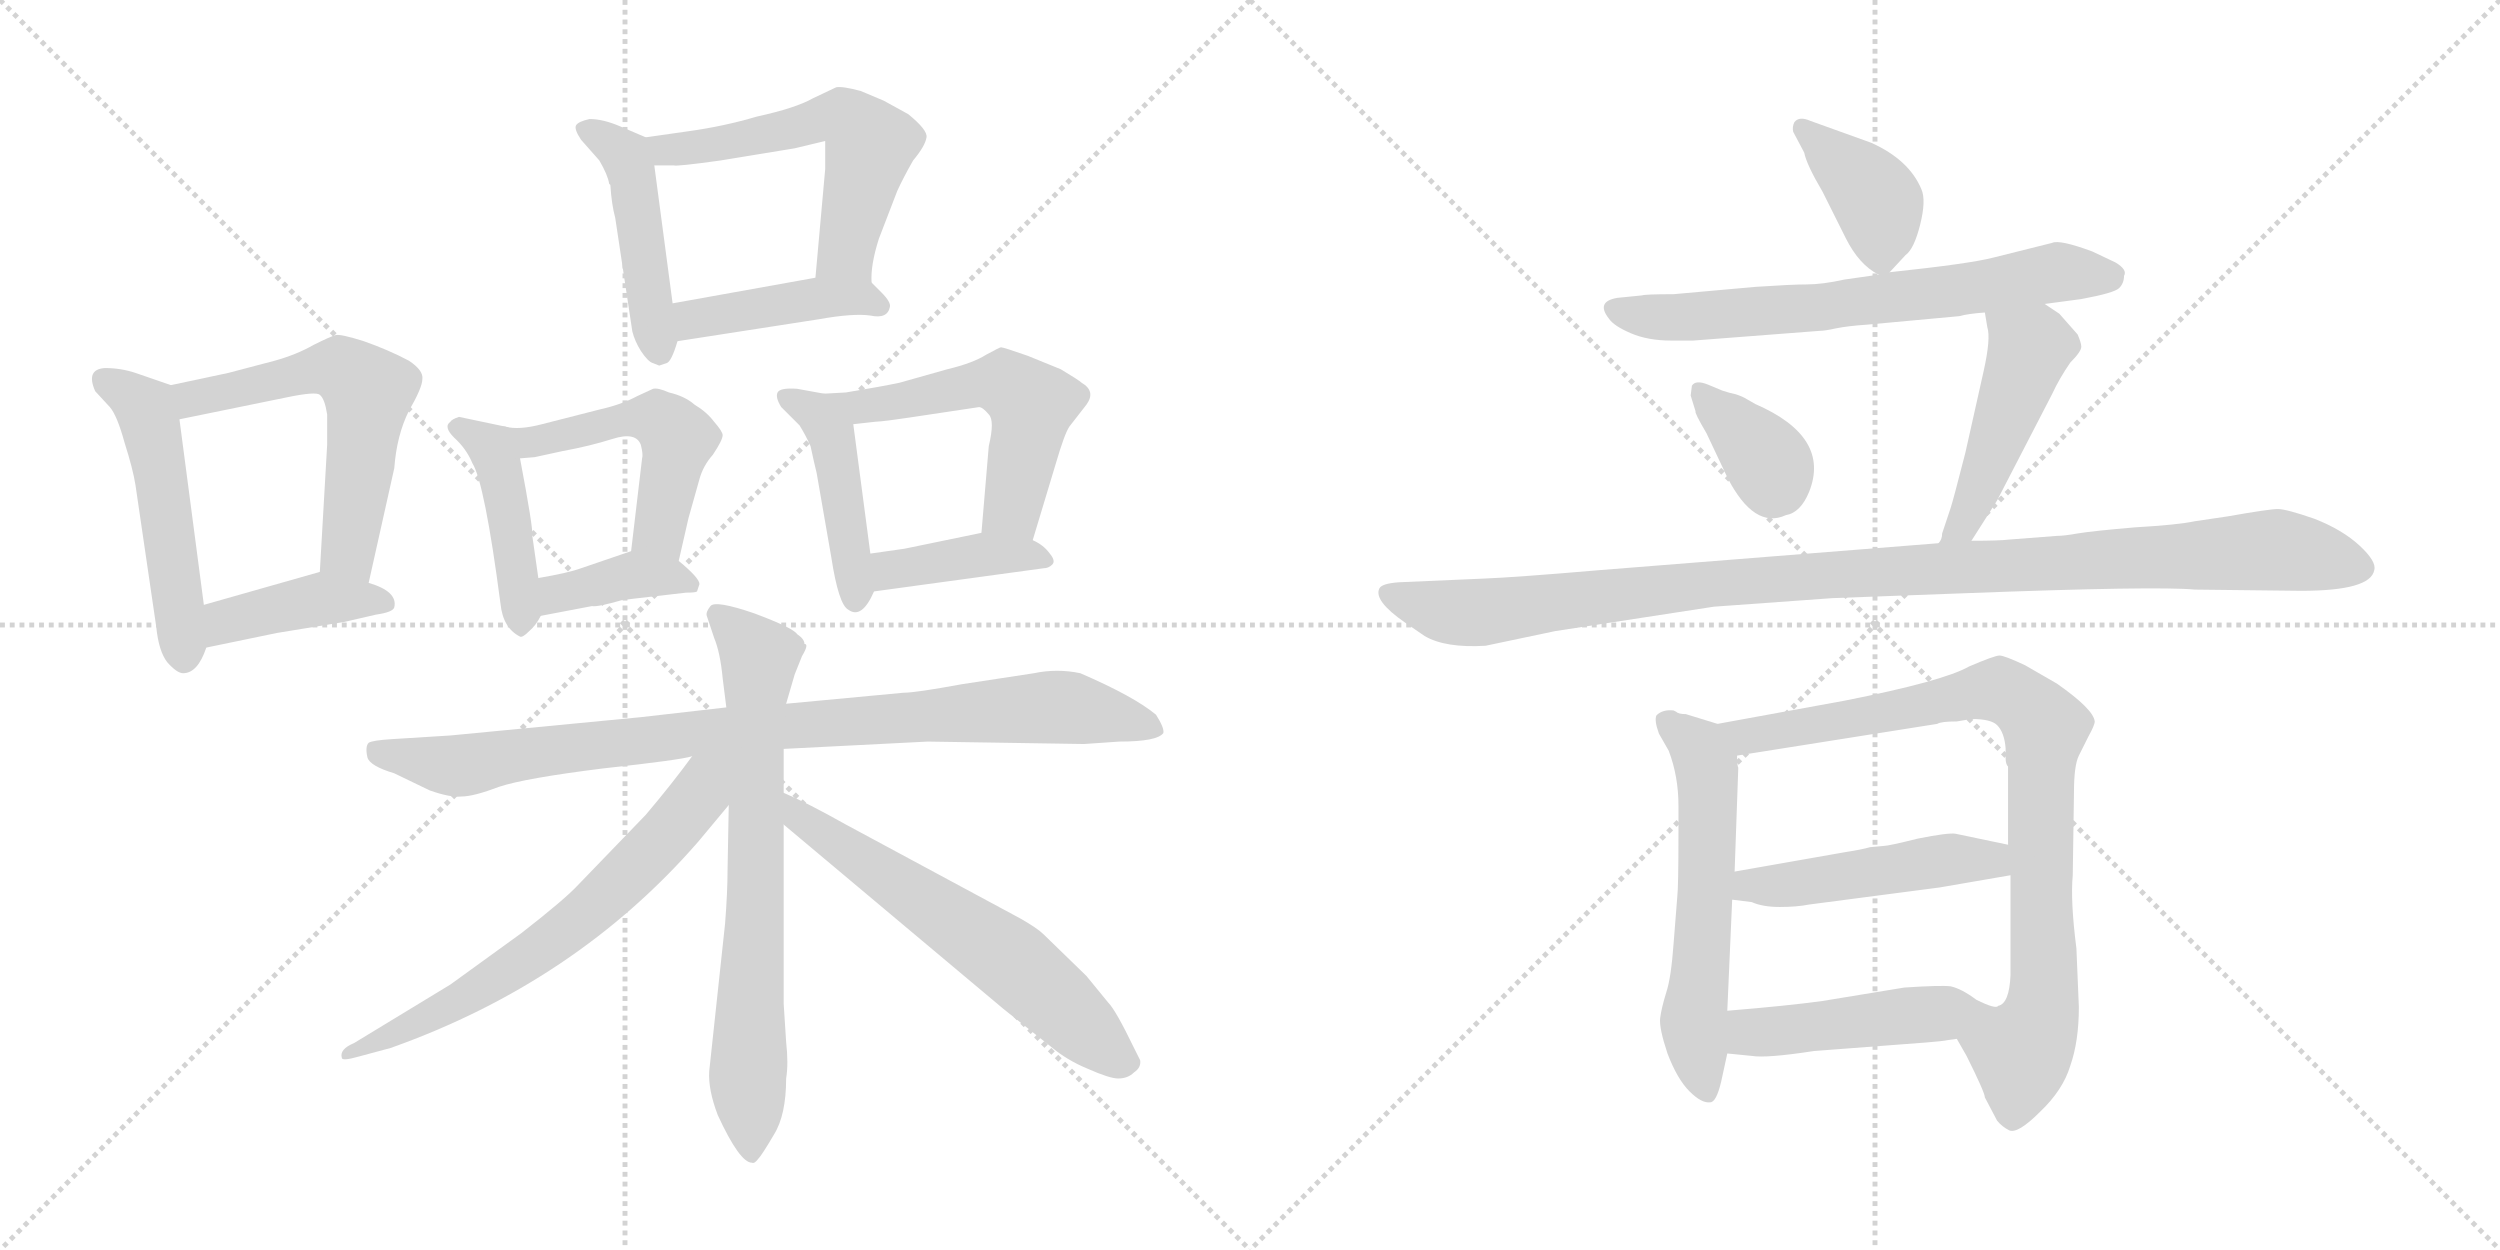 <svg version="1.1" viewBox="0 0 2048 1024" xmlns="http://www.w3.org/2000/svg">
  <g stroke="lightgray" stroke-dasharray="1,1" stroke-width="1" transform="scale(4, 4)">
    <line x1="0" y1="0" x2="256" y2="256"></line>
    <line x1="256" y1="0" x2="0" y2="256"></line>
    <line x1="128" y1="0" x2="128" y2="256"></line>
    <line x1="0" y1="128" x2="256" y2="128"></line>
    <line x1="256" y1="0" x2="512" y2="256"></line>
    <line x1="512" y1="0" x2="256" y2="256"></line>
    <line x1="384" y1="0" x2="384" y2="256"></line>
    <line x1="256" y1="128" x2="512" y2="128"></line>
  </g>
<g transform="scale(1, -1) translate(0, -850)">
   <style type="text/css">
    @keyframes keyframes0 {
      from {
       stroke: black;
       stroke-dashoffset: 502;
       stroke-width: 128;
       }
       62% {
       animation-timing-function: step-end;
       stroke: black;
       stroke-dashoffset: 0;
       stroke-width: 128;
       }
       to {
       stroke: black;
       stroke-width: 1024;
       }
       }
       #make-me-a-hanzi-animation-0 {
         animation: keyframes0 0.659s both;
         animation-delay: 0s;
         animation-timing-function: linear;
       }
    @keyframes keyframes1 {
      from {
       stroke: black;
       stroke-dashoffset: 573;
       stroke-width: 128;
       }
       65% {
       animation-timing-function: step-end;
       stroke: black;
       stroke-dashoffset: 0;
       stroke-width: 128;
       }
       to {
       stroke: black;
       stroke-width: 1024;
       }
       }
       #make-me-a-hanzi-animation-1 {
         animation: keyframes1 0.716s both;
         animation-delay: 0.659s;
         animation-timing-function: linear;
       }
    @keyframes keyframes2 {
      from {
       stroke: black;
       stroke-dashoffset: 407;
       stroke-width: 128;
       }
       57% {
       animation-timing-function: step-end;
       stroke: black;
       stroke-dashoffset: 0;
       stroke-width: 128;
       }
       to {
       stroke: black;
       stroke-width: 1024;
       }
       }
       #make-me-a-hanzi-animation-2 {
         animation: keyframes2 0.581s both;
         animation-delay: 1.375s;
         animation-timing-function: linear;
       }
    @keyframes keyframes3 {
      from {
       stroke: black;
       stroke-dashoffset: 460;
       stroke-width: 128;
       }
       60% {
       animation-timing-function: step-end;
       stroke: black;
       stroke-dashoffset: 0;
       stroke-width: 128;
       }
       to {
       stroke: black;
       stroke-width: 1024;
       }
       }
       #make-me-a-hanzi-animation-3 {
         animation: keyframes3 0.624s both;
         animation-delay: 1.956s;
         animation-timing-function: linear;
       }
    @keyframes keyframes4 {
      from {
       stroke: black;
       stroke-dashoffset: 561;
       stroke-width: 128;
       }
       65% {
       animation-timing-function: step-end;
       stroke: black;
       stroke-dashoffset: 0;
       stroke-width: 128;
       }
       to {
       stroke: black;
       stroke-width: 1024;
       }
       }
       #make-me-a-hanzi-animation-4 {
         animation: keyframes4 0.707s both;
         animation-delay: 2.58s;
         animation-timing-function: linear;
       }
    @keyframes keyframes5 {
      from {
       stroke: black;
       stroke-dashoffset: 421;
       stroke-width: 128;
       }
       58% {
       animation-timing-function: step-end;
       stroke: black;
       stroke-dashoffset: 0;
       stroke-width: 128;
       }
       to {
       stroke: black;
       stroke-width: 1024;
       }
       }
       #make-me-a-hanzi-animation-5 {
         animation: keyframes5 0.593s both;
         animation-delay: 3.287s;
         animation-timing-function: linear;
       }
    @keyframes keyframes6 {
      from {
       stroke: black;
       stroke-dashoffset: 432;
       stroke-width: 128;
       }
       58% {
       animation-timing-function: step-end;
       stroke: black;
       stroke-dashoffset: 0;
       stroke-width: 128;
       }
       to {
       stroke: black;
       stroke-width: 1024;
       }
       }
       #make-me-a-hanzi-animation-6 {
         animation: keyframes6 0.602s both;
         animation-delay: 3.88s;
         animation-timing-function: linear;
       }
    @keyframes keyframes7 {
      from {
       stroke: black;
       stroke-dashoffset: 501;
       stroke-width: 128;
       }
       62% {
       animation-timing-function: step-end;
       stroke: black;
       stroke-dashoffset: 0;
       stroke-width: 128;
       }
       to {
       stroke: black;
       stroke-width: 1024;
       }
       }
       #make-me-a-hanzi-animation-7 {
         animation: keyframes7 0.658s both;
         animation-delay: 4.481s;
         animation-timing-function: linear;
       }
    @keyframes keyframes8 {
      from {
       stroke: black;
       stroke-dashoffset: 381;
       stroke-width: 128;
       }
       55% {
       animation-timing-function: step-end;
       stroke: black;
       stroke-dashoffset: 0;
       stroke-width: 128;
       }
       to {
       stroke: black;
       stroke-width: 1024;
       }
       }
       #make-me-a-hanzi-animation-8 {
         animation: keyframes8 0.56s both;
         animation-delay: 5.139s;
         animation-timing-function: linear;
       }
    @keyframes keyframes9 {
      from {
       stroke: black;
       stroke-dashoffset: 441;
       stroke-width: 128;
       }
       59% {
       animation-timing-function: step-end;
       stroke: black;
       stroke-dashoffset: 0;
       stroke-width: 128;
       }
       to {
       stroke: black;
       stroke-width: 1024;
       }
       }
       #make-me-a-hanzi-animation-9 {
         animation: keyframes9 0.609s both;
         animation-delay: 5.699s;
         animation-timing-function: linear;
       }
    @keyframes keyframes10 {
      from {
       stroke: black;
       stroke-dashoffset: 536;
       stroke-width: 128;
       }
       64% {
       animation-timing-function: step-end;
       stroke: black;
       stroke-dashoffset: 0;
       stroke-width: 128;
       }
       to {
       stroke: black;
       stroke-width: 1024;
       }
       }
       #make-me-a-hanzi-animation-10 {
         animation: keyframes10 0.686s both;
         animation-delay: 6.308s;
         animation-timing-function: linear;
       }
    @keyframes keyframes11 {
      from {
       stroke: black;
       stroke-dashoffset: 396;
       stroke-width: 128;
       }
       56% {
       animation-timing-function: step-end;
       stroke: black;
       stroke-dashoffset: 0;
       stroke-width: 128;
       }
       to {
       stroke: black;
       stroke-width: 1024;
       }
       }
       #make-me-a-hanzi-animation-11 {
         animation: keyframes11 0.572s both;
         animation-delay: 6.994s;
         animation-timing-function: linear;
       }
    @keyframes keyframes12 {
      from {
       stroke: black;
       stroke-dashoffset: 902;
       stroke-width: 128;
       }
       75% {
       animation-timing-function: step-end;
       stroke: black;
       stroke-dashoffset: 0;
       stroke-width: 128;
       }
       to {
       stroke: black;
       stroke-width: 1024;
       }
       }
       #make-me-a-hanzi-animation-12 {
         animation: keyframes12 0.984s both;
         animation-delay: 7.566s;
         animation-timing-function: linear;
       }
    @keyframes keyframes13 {
      from {
       stroke: black;
       stroke-dashoffset: 714;
       stroke-width: 128;
       }
       70% {
       animation-timing-function: step-end;
       stroke: black;
       stroke-dashoffset: 0;
       stroke-width: 128;
       }
       to {
       stroke: black;
       stroke-width: 1024;
       }
       }
       #make-me-a-hanzi-animation-13 {
         animation: keyframes13 0.831s both;
         animation-delay: 8.55s;
         animation-timing-function: linear;
       }
    @keyframes keyframes14 {
      from {
       stroke: black;
       stroke-dashoffset: 646;
       stroke-width: 128;
       }
       68% {
       animation-timing-function: step-end;
       stroke: black;
       stroke-dashoffset: 0;
       stroke-width: 128;
       }
       to {
       stroke: black;
       stroke-width: 1024;
       }
       }
       #make-me-a-hanzi-animation-14 {
         animation: keyframes14 0.776s both;
         animation-delay: 9.381s;
         animation-timing-function: linear;
       }
    @keyframes keyframes15 {
      from {
       stroke: black;
       stroke-dashoffset: 607;
       stroke-width: 128;
       }
       66% {
       animation-timing-function: step-end;
       stroke: black;
       stroke-dashoffset: 0;
       stroke-width: 128;
       }
       to {
       stroke: black;
       stroke-width: 1024;
       }
       }
       #make-me-a-hanzi-animation-15 {
         animation: keyframes15 0.744s both;
         animation-delay: 10.157s;
         animation-timing-function: linear;
       }
    @keyframes keyframes16 {
      from {
       stroke: black;
       stroke-dashoffset: 389;
       stroke-width: 128;
       }
       56% {
       animation-timing-function: step-end;
       stroke: black;
       stroke-dashoffset: 0;
       stroke-width: 128;
       }
       to {
       stroke: black;
       stroke-width: 1024;
       }
       }
       #make-me-a-hanzi-animation-16 {
         animation: keyframes16 0.567s both;
         animation-delay: 10.901s;
         animation-timing-function: linear;
       }
    @keyframes keyframes17 {
      from {
       stroke: black;
       stroke-dashoffset: 664;
       stroke-width: 128;
       }
       68% {
       animation-timing-function: step-end;
       stroke: black;
       stroke-dashoffset: 0;
       stroke-width: 128;
       }
       to {
       stroke: black;
       stroke-width: 1024;
       }
       }
       #make-me-a-hanzi-animation-17 {
         animation: keyframes17 0.79s both;
         animation-delay: 11.468s;
         animation-timing-function: linear;
       }
    @keyframes keyframes18 {
      from {
       stroke: black;
       stroke-dashoffset: 357;
       stroke-width: 128;
       }
       54% {
       animation-timing-function: step-end;
       stroke: black;
       stroke-dashoffset: 0;
       stroke-width: 128;
       }
       to {
       stroke: black;
       stroke-width: 1024;
       }
       }
       #make-me-a-hanzi-animation-18 {
         animation: keyframes18 0.541s both;
         animation-delay: 12.258s;
         animation-timing-function: linear;
       }
    @keyframes keyframes19 {
      from {
       stroke: black;
       stroke-dashoffset: 468;
       stroke-width: 128;
       }
       60% {
       animation-timing-function: step-end;
       stroke: black;
       stroke-dashoffset: 0;
       stroke-width: 128;
       }
       to {
       stroke: black;
       stroke-width: 1024;
       }
       }
       #make-me-a-hanzi-animation-19 {
         animation: keyframes19 0.631s both;
         animation-delay: 12.799s;
         animation-timing-function: linear;
       }
    @keyframes keyframes20 {
      from {
       stroke: black;
       stroke-dashoffset: 1060;
       stroke-width: 128;
       }
       78% {
       animation-timing-function: step-end;
       stroke: black;
       stroke-dashoffset: 0;
       stroke-width: 128;
       }
       to {
       stroke: black;
       stroke-width: 1024;
       }
       }
       #make-me-a-hanzi-animation-20 {
         animation: keyframes20 1.113s both;
         animation-delay: 13.429s;
         animation-timing-function: linear;
       }
    @keyframes keyframes21 {
      from {
       stroke: black;
       stroke-dashoffset: 575;
       stroke-width: 128;
       }
       65% {
       animation-timing-function: step-end;
       stroke: black;
       stroke-dashoffset: 0;
       stroke-width: 128;
       }
       to {
       stroke: black;
       stroke-width: 1024;
       }
       }
       #make-me-a-hanzi-animation-21 {
         animation: keyframes21 0.718s both;
         animation-delay: 14.542s;
         animation-timing-function: linear;
       }
    @keyframes keyframes22 {
      from {
       stroke: black;
       stroke-dashoffset: 853;
       stroke-width: 128;
       }
       74% {
       animation-timing-function: step-end;
       stroke: black;
       stroke-dashoffset: 0;
       stroke-width: 128;
       }
       to {
       stroke: black;
       stroke-width: 1024;
       }
       }
       #make-me-a-hanzi-animation-22 {
         animation: keyframes22 0.944s both;
         animation-delay: 15.26s;
         animation-timing-function: linear;
       }
    @keyframes keyframes23 {
      from {
       stroke: black;
       stroke-dashoffset: 476;
       stroke-width: 128;
       }
       61% {
       animation-timing-function: step-end;
       stroke: black;
       stroke-dashoffset: 0;
       stroke-width: 128;
       }
       to {
       stroke: black;
       stroke-width: 1024;
       }
       }
       #make-me-a-hanzi-animation-23 {
         animation: keyframes23 0.637s both;
         animation-delay: 16.204s;
         animation-timing-function: linear;
       }
    @keyframes keyframes24 {
      from {
       stroke: black;
       stroke-dashoffset: 463;
       stroke-width: 128;
       }
       60% {
       animation-timing-function: step-end;
       stroke: black;
       stroke-dashoffset: 0;
       stroke-width: 128;
       }
       to {
       stroke: black;
       stroke-width: 1024;
       }
       }
       #make-me-a-hanzi-animation-24 {
         animation: keyframes24 0.627s both;
         animation-delay: 16.841s;
         animation-timing-function: linear;
       }
</style>
<path d="M 140.0 534.5 L 111.0 544.5 Q 99.0 548.5 86.0 548.5 Q 70.0 547.5 78.0 529.5 L 90.0 516.5 Q 96.0 509.5 102.0 487.5 Q 109.0 465.5 111.0 452.5 L 128.0 336.5 Q 130.0 316.5 137.0 307.5 Q 145.0 298.5 150.0 298.5 Q 162.0 298.5 169.0 319.5 L 167.0 354.5 L 147.0 506.5 C 143.0 533.5 143.0 533.5 140.0 534.5 Z" fill="lightgray"></path> 
<path d="M 302.0 372.5 L 323.0 466.5 Q 325.0 493.5 335.0 513.5 Q 346.0 532.5 346.0 539.5 Q 347.0 546.5 335.0 554.5 Q 318.0 563.5 298.0 570.5 Q 279.0 576.5 275.0 575.5 Q 271.0 574.5 257.0 567.5 Q 243.0 559.5 225.0 554.5 L 187.0 544.5 L 140.0 534.5 C 111.0 528.5 118.0 500.5 147.0 506.5 L 235.0 524.5 Q 259.0 529.5 262.0 526.5 Q 266.0 523.5 268.0 510.5 L 268.0 485.5 L 262.0 381.5 C 260.0 351.5 295.0 343.5 302.0 372.5 Z" fill="lightgray"></path> 
<path d="M 169.0 319.5 L 227.0 331.5 L 282.0 340.5 L 308.0 346.5 Q 322.0 348.5 323.0 352.5 Q 326.0 365.5 302.0 372.5 L 262.0 381.5 L 167.0 354.5 C 138.0 346.5 140.0 313.5 169.0 319.5 Z" fill="lightgray"></path> 
<path d="M 529.0 737.5 L 508.0 746.5 Q 494.0 752.5 483.0 752.5 Q 474.0 750.5 472.0 747.5 Q 470.0 744.5 476.0 735.5 L 491.0 718.5 Q 498.0 706.5 499.0 699.5 L 500.0 698.5 Q 501.0 682.5 504.0 671.5 L 518.0 578.5 Q 520.0 570.5 525.0 562.5 Q 531.0 553.5 535.0 552.5 L 540.0 550.5 L 546.0 552.5 Q 550.0 553.5 555.0 570.5 L 551.0 601.5 L 536.0 714.5 C 533.0 735.5 533.0 735.5 529.0 737.5 Z" fill="lightgray"></path> 
<path d="M 720.0 654.5 L 735.0 693.5 Q 740.0 704.5 748.0 718.5 Q 758.0 730.5 759.0 737.5 Q 760.0 743.5 744.0 756.5 L 724.0 767.5 L 705.0 775.5 Q 690.0 779.5 685.0 778.5 L 666.0 769.5 Q 652.0 761.5 620.0 754.5 Q 593.0 746.5 564.0 742.5 L 529.0 737.5 C 499.0 733.5 506.0 714.5 536.0 714.5 L 552.0 714.5 Q 554.0 713.5 590.0 718.5 L 651.0 728.5 L 676.0 734.5 L 676.0 711.5 L 668.0 622.5 C 665.0 592.5 713.0 588.5 714.0 618.5 Q 713.0 632.5 720.0 654.5 Z" fill="lightgray"></path> 
<path d="M 555.0 570.5 L 671.0 588.5 Q 699.0 593.5 713.0 591.5 Q 727.0 588.5 729.0 598.5 Q 730.0 602.5 722.0 610.5 L 714.0 618.5 C 704.0 628.5 698.0 627.5 668.0 622.5 L 551.0 601.5 C 521.0 596.5 525.0 565.5 555.0 570.5 Z" fill="lightgray"></path> 
<path d="M 414.0 500.5 L 376.0 508.5 Q 370.0 506.5 369.0 504.5 Q 363.0 500.5 372.0 491.5 Q 382.0 482.5 387.0 470.5 Q 397.0 454.5 410.0 355.5 Q 412.0 335.5 426.0 328.5 Q 428.0 327.5 433.0 332.5 Q 439.0 337.5 443.0 345.5 C 445.0 348.5 445.0 348.5 441.0 376.5 L 436.0 411.5 Q 437.0 416.5 426.0 474.5 C 421.0 498.5 421.0 498.5 414.0 500.5 Z" fill="lightgray"></path> 
<path d="M 556.0 390.5 L 564.0 425.5 L 573.0 457.5 Q 576.0 468.5 584.0 477.5 Q 592.0 489.5 592.0 493.5 Q 592.0 496.5 585.0 504.5 Q 579.0 512.5 569.0 518.5 Q 561.0 525.5 548.0 528.5 Q 539.0 532.5 535.0 531.5 L 522.0 525.5 Q 509.0 518.5 491.0 514.5 L 444.0 502.5 Q 425.0 497.5 414.0 500.5 C 384.0 504.5 396.0 472.5 426.0 474.5 L 438.0 475.5 L 461.0 480.5 Q 483.0 484.5 502.0 490.5 Q 521.0 496.5 525.0 485.5 Q 527.0 477.5 526.0 474.5 L 517.0 398.5 C 513.0 368.5 549.0 361.5 556.0 390.5 Z" fill="lightgray"></path> 
<path d="M 443.0 345.5 L 485.0 353.5 Q 489.0 352.5 510.0 358.5 L 562.0 364.5 Q 570.0 364.5 571.0 365.5 L 573.0 371.5 Q 573.0 376.5 556.0 390.5 C 538.0 405.5 538.0 405.5 517.0 398.5 L 476.0 384.5 Q 465.0 380.5 441.0 376.5 C 411.0 371.5 414.0 339.5 443.0 345.5 Z" fill="lightgray"></path> 
<path d="M 669.0 462.5 L 681.0 393.5 Q 687.0 354.5 695.0 350.5 Q 706.0 342.5 716.0 365.5 C 717.0 367.5 717.0 367.5 713.0 396.5 L 699.0 502.5 C 696.0 523.5 696.0 523.5 675.0 527.5 L 653.0 531.5 Q 639.0 532.5 637.0 528.5 Q 635.0 524.5 640.0 516.5 L 655.0 501.5 Q 660.0 493.5 664.0 484.5 Q 667.0 470.5 669.0 462.5 Z" fill="lightgray"></path> 
<path d="M 846.0 407.5 L 865.0 470.5 Q 872.0 494.5 876.0 500.5 L 890.0 518.5 Q 898.0 529.5 886.0 536.5 Q 884.0 538.5 869.0 547.5 L 842.0 558.5 Q 822.0 565.5 820.0 565.5 Q 819.0 565.5 808.0 559.5 Q 797.0 552.5 776.0 547.5 L 737.0 536.5 Q 723.0 533.5 693.0 528.5 L 675.0 527.5 C 645.0 525.5 669.0 499.5 699.0 502.5 L 717.0 504.5 Q 723.0 504.5 762.0 510.5 L 802.0 516.5 Q 805.0 516.5 810.0 510.5 Q 815.0 505.5 810.0 484.5 L 804.0 413.5 C 801.0 383.5 837.0 378.5 846.0 407.5 Z" fill="lightgray"></path> 
<path d="M 716.0 365.5 L 855.0 384.5 Q 859.0 384.5 862.0 387.5 Q 865.0 390.5 860.0 396.5 Q 855.0 403.5 846.0 407.5 C 826.0 417.5 826.0 417.5 804.0 413.5 L 741.0 400.5 L 713.0 396.5 C 683.0 392.5 686.0 361.5 716.0 365.5 Z" fill="lightgray"></path> 
<path d="M 642.0 236.5 L 760.0 242.5 L 888.0 240.5 L 917.0 242.5 Q 948.0 242.5 953.0 249.5 Q 954.0 253.5 947.0 264.5 Q 929.0 279.5 885.0 298.5 Q 866.0 302.5 847.0 298.5 L 788.0 289.5 Q 750.0 282.5 740.0 282.5 L 644.0 273.5 L 595.0 270.5 L 525.0 262.5 L 369.0 247.5 L 321.0 244.5 Q 305.0 243.5 302.0 241.5 Q 299.0 238.5 301.0 229.5 Q 303.0 222.5 323.0 216.5 L 352.0 202.5 Q 369.0 196.5 378.0 197.5 Q 388.0 197.5 409.0 205.5 Q 430.0 212.5 494.0 220.5 Q 558.0 227.5 567.0 230.5 L 642.0 236.5 Z" fill="lightgray"></path> 
<path d="M 597.0 190.5 L 596.0 136.5 Q 596.0 119.5 594.0 93.5 L 581.0 -27.5 Q 580.0 -42.5 588.0 -63.5 Q 606.0 -102.5 616.0 -102.5 Q 618.0 -103.5 621.0 -99.5 Q 624.0 -96.5 634.0 -79.5 Q 644.0 -63.5 644.0 -33.5 Q 646.0 -21.5 644.0 -3.5 L 642.0 27.5 L 642.0 174.5 L 642.0 200.5 L 642.0 236.5 L 644.0 273.5 L 651.0 297.5 L 657.0 312.5 Q 663.0 322.5 659.0 322.5 Q 659.0 326.5 653.0 330.5 Q 650.0 335.5 618.0 347.5 Q 586.0 358.5 582.0 353.5 Q 578.0 348.5 579.0 345.5 L 585.0 327.5 Q 590.0 315.5 592.0 294.5 L 595.0 270.5 L 597.0 190.5 Z" fill="lightgray"></path> 
<path d="M 567.0 230.5 Q 551.0 208.5 529.0 182.5 L 474.0 125.5 Q 463.0 113.5 427.0 85.5 L 369.0 43.5 L 290.0 -4.5 Q 278.0 -9.5 280.0 -16.5 Q 280.0 -19.5 294.0 -15.5 L 320.0 -8.5 Q 472.0 45.5 572.0 160.5 L 597.0 190.5 C 635.0 236.5 591.0 263.5 567.0 230.5 Z" fill="lightgray"></path> 
<path d="M 642.0 174.5 L 822.0 23.5 L 861.0 -7.5 Q 874.0 -18.5 891.0 -25.5 Q 909.0 -33.5 916.0 -33.5 Q 924.0 -33.5 929.0 -28.5 Q 935.0 -24.5 934.0 -18.5 L 929.0 -8.5 Q 914.0 22.5 908.0 28.5 L 890.0 50.5 L 855.0 84.5 Q 850.0 89.5 836.0 97.5 L 693.0 174.5 Q 661.0 192.5 642.0 200.5 C 615.0 212.5 619.0 193.5 642.0 174.5 Z" fill="lightgray"></path> 
<path d="M 1548.0 627.0 L 1561.0 641.0 Q 1568.0 646.0 1573.0 666.0 Q 1578.0 686.0 1574.0 695.0 Q 1564.0 719.0 1533.0 733.0 L 1483.0 751.0 Q 1474.0 755.0 1470.0 750.0 Q 1468.0 746.0 1469.0 742.0 L 1478.0 725.0 Q 1480.0 715.0 1493.0 693.0 L 1512.0 655.0 Q 1523.0 633.0 1539.0 625.0 C 1544.0 622.0 1544.0 622.0 1548.0 627.0 Z" fill="lightgray"></path> 
<path d="M 1675.0 601.0 L 1705.0 605.0 Q 1732.0 610.0 1736.0 614.0 Q 1740.0 618.0 1740.0 624.0 Q 1743.0 629.0 1733.0 635.0 L 1714.0 644.0 Q 1687.0 654.0 1681.0 651.0 L 1633.0 639.0 Q 1614.0 634.0 1548.0 627.0 L 1539.0 625.0 L 1511.0 621.0 Q 1493.0 617.0 1480.0 617.0 Q 1468.0 617.0 1438.0 615.0 L 1371.0 609.0 Q 1348.0 609.0 1345.0 608.0 L 1325.0 606.0 Q 1307.0 603.0 1318.0 589.0 Q 1322.0 583.0 1336.0 577.0 Q 1350.0 571.0 1369.0 571.0 L 1387.0 571.0 L 1491.0 579.0 Q 1495.0 579.0 1504.0 581.0 Q 1514.0 583.0 1529.0 584.0 L 1605.0 591.0 Q 1612.0 593.0 1626.0 594.0 L 1675.0 601.0 Z" fill="lightgray"></path> 
<path d="M 1411.0 530.0 L 1399.0 535.0 Q 1389.0 539.0 1386.0 534.0 L 1385.0 526.0 L 1389.0 513.0 Q 1388.0 512.0 1398.0 495.0 L 1415.0 459.0 Q 1437.0 416.0 1463.0 428.0 Q 1475.0 430.0 1482.0 447.0 Q 1500.0 492.0 1438.0 519.0 L 1431.0 523.0 Q 1428.0 525.0 1422.0 527.0 Q 1417.0 528.0 1411.0 530.0 Z" fill="lightgray"></path> 
<path d="M 1598.0 434.0 L 1591.0 413.0 Q 1591.0 408.0 1588.0 405.0 C 1576.0 378.0 1599.0 382.0 1615.0 407.0 L 1636.0 440.0 L 1681.0 527.0 Q 1687.0 540.0 1696.0 553.0 Q 1705.0 562.0 1705.0 566.0 Q 1705.0 569.0 1702.0 576.0 L 1687.0 593.0 L 1675.0 601.0 C 1650.0 618.0 1621.0 624.0 1626.0 594.0 L 1628.0 582.0 Q 1631.0 573.0 1625.0 546.0 L 1610.0 479.0 Q 1600.0 440.0 1598.0 434.0 Z" fill="lightgray"></path> 
<path d="M 1588.0 405.0 L 1311.0 383.0 Q 1241.0 377.0 1215.0 376.0 L 1146.0 373.0 Q 1132.0 372.0 1130.0 368.0 Q 1125.0 358.0 1151.0 340.0 L 1167.0 329.0 Q 1184.0 319.0 1217.0 321.0 L 1274.0 333.0 L 1404.0 353.0 L 1501.0 360.0 L 1609.0 364.0 Q 1767.0 370.0 1798.0 367.0 L 1885.0 366.0 Q 1942.0 366.0 1945.0 383.0 Q 1947.0 390.0 1933.0 403.0 Q 1919.0 416.0 1896.0 425.0 Q 1873.0 433.0 1866.0 433.0 Q 1859.0 433.0 1825.0 427.0 L 1798.0 423.0 Q 1784.0 420.0 1749.0 418.0 Q 1714.0 415.0 1702.0 413.0 Q 1691.0 411.0 1685.0 411.0 L 1646.0 408.0 Q 1638.0 407.0 1615.0 407.0 L 1588.0 405.0 Z" fill="lightgray"></path> 
<path d="M 1407.0 257.0 L 1381.0 265.0 Q 1375.0 265.0 1373.0 267.0 L 1371.0 268.0 Q 1362.0 269.0 1357.0 264.0 Q 1355.0 260.0 1359.0 249.0 L 1367.0 235.0 Q 1375.0 214.0 1375.0 190.0 L 1375.0 168.0 Q 1375.0 123.0 1374.0 115.0 L 1371.0 77.0 Q 1369.0 49.0 1365.0 37.0 Q 1361.0 24.0 1360.0 16.0 Q 1359.0 8.0 1366.0 -13.0 Q 1374.0 -34.0 1384.0 -44.0 Q 1394.0 -54.0 1401.0 -53.0 Q 1406.0 -53.0 1410.0 -36.0 L 1415.0 -13.0 L 1415.0 22.0 L 1419.0 113.0 L 1421.0 136.0 L 1424.0 221.0 Q 1423.0 223.0 1423.0 231.0 C 1421.0 253.0 1421.0 253.0 1407.0 257.0 Z" fill="lightgray"></path> 
<path d="M 1703.0 25.0 L 1701.0 73.0 Q 1696.0 112.0 1698.0 133.0 L 1699.0 201.0 Q 1699.0 223.0 1703.0 231.0 L 1711.0 247.0 Q 1716.0 256.0 1716.0 259.0 Q 1715.0 269.0 1685.0 290.0 L 1659.0 305.0 Q 1642.0 313.0 1638.0 313.0 Q 1634.0 313.0 1613.0 304.0 Q 1592.0 292.0 1511.0 276.0 L 1407.0 257.0 C 1377.0 252.0 1393.0 226.0 1423.0 231.0 L 1587.0 257.0 Q 1590.0 259.0 1603.0 259.0 L 1615.0 261.0 Q 1631.0 261.0 1636.0 256.0 Q 1642.0 250.0 1643.0 237.0 L 1643.0 229.0 Q 1643.0 224.0 1645.0 222.0 L 1645.0 158.0 L 1647.0 133.0 L 1647.0 51.0 Q 1646.0 28.0 1637.0 26.0 C 1622.0 0.0 1594.0 15.0 1603.0 -1.0 L 1611.0 -15.0 Q 1626.0 -45.0 1626.0 -49.0 L 1636.0 -68.0 Q 1640.0 -73.0 1646.0 -76.0 Q 1653.0 -79.0 1671.0 -61.0 Q 1690.0 -43.0 1696.0 -23.0 Q 1703.0 -3.0 1703.0 25.0 Z" fill="lightgray"></path> 
<path d="M 1419.0 113.0 L 1435.0 111.0 Q 1444.0 107.0 1458.0 107.0 Q 1472.0 107.0 1482.0 109.0 L 1589.0 123.0 L 1647.0 133.0 C 1677.0 138.0 1674.0 152.0 1645.0 158.0 L 1602.0 167.0 Q 1596.0 168.0 1571.0 163.0 Q 1547.0 157.0 1543.0 157.0 L 1532.0 156.0 Q 1525.0 154.0 1512.0 152.0 L 1421.0 136.0 C 1391.0 131.0 1389.0 117.0 1419.0 113.0 Z" fill="lightgray"></path> 
<path d="M 1415.0 -13.0 L 1435.0 -15.0 Q 1447.0 -17.0 1486.0 -11.0 L 1578.0 -4.0 Q 1591.0 -3.0 1596.0 -2.0 L 1603.0 -1.0 C 1633.0 3.0 1667.0 25.0 1637.0 26.0 Q 1635.0 23.0 1619.0 31.0 Q 1607.0 40.0 1598.0 42.0 Q 1590.0 43.0 1560.0 41.0 L 1493.0 30.0 Q 1464.0 26.0 1415.0 22.0 C 1385.0 20.0 1385.0 -10.0 1415.0 -13.0 Z" fill="lightgray"></path> 
      <clipPath id="make-me-a-hanzi-clip-0">
      <path d="M 140.0 534.5 L 111.0 544.5 Q 99.0 548.5 86.0 548.5 Q 70.0 547.5 78.0 529.5 L 90.0 516.5 Q 96.0 509.5 102.0 487.5 Q 109.0 465.5 111.0 452.5 L 128.0 336.5 Q 130.0 316.5 137.0 307.5 Q 145.0 298.5 150.0 298.5 Q 162.0 298.5 169.0 319.5 L 167.0 354.5 L 147.0 506.5 C 143.0 533.5 143.0 533.5 140.0 534.5 Z" fill="lightgray"></path>
      </clipPath>
      <path clip-path="url(#make-me-a-hanzi-clip-0)" d="M 85.0 537.5 L 119.0 515.5 L 125.0 495.5 L 150.0 312.5 " fill="none" id="make-me-a-hanzi-animation-0" stroke-dasharray="374 748" stroke-linecap="round"></path>

      <clipPath id="make-me-a-hanzi-clip-1">
      <path d="M 302.0 372.5 L 323.0 466.5 Q 325.0 493.5 335.0 513.5 Q 346.0 532.5 346.0 539.5 Q 347.0 546.5 335.0 554.5 Q 318.0 563.5 298.0 570.5 Q 279.0 576.5 275.0 575.5 Q 271.0 574.5 257.0 567.5 Q 243.0 559.5 225.0 554.5 L 187.0 544.5 L 140.0 534.5 C 111.0 528.5 118.0 500.5 147.0 506.5 L 235.0 524.5 Q 259.0 529.5 262.0 526.5 Q 266.0 523.5 268.0 510.5 L 268.0 485.5 L 262.0 381.5 C 260.0 351.5 295.0 343.5 302.0 372.5 Z" fill="lightgray"></path>
      </clipPath>
      <path clip-path="url(#make-me-a-hanzi-clip-1)" d="M 147.0 528.5 L 166.0 524.5 L 273.0 548.5 L 293.0 538.5 L 302.0 529.5 L 285.0 402.5 L 297.0 380.5 " fill="none" id="make-me-a-hanzi-animation-1" stroke-dasharray="445 890" stroke-linecap="round"></path>

      <clipPath id="make-me-a-hanzi-clip-2">
      <path d="M 169.0 319.5 L 227.0 331.5 L 282.0 340.5 L 308.0 346.5 Q 322.0 348.5 323.0 352.5 Q 326.0 365.5 302.0 372.5 L 262.0 381.5 L 167.0 354.5 C 138.0 346.5 140.0 313.5 169.0 319.5 Z" fill="lightgray"></path>
      </clipPath>
      <path clip-path="url(#make-me-a-hanzi-clip-2)" d="M 175.0 325.5 L 186.0 340.5 L 220.0 350.5 L 264.0 359.5 L 316.0 356.5 " fill="none" id="make-me-a-hanzi-animation-2" stroke-dasharray="279 558" stroke-linecap="round"></path>

      <clipPath id="make-me-a-hanzi-clip-3">
      <path d="M 529.0 737.5 L 508.0 746.5 Q 494.0 752.5 483.0 752.5 Q 474.0 750.5 472.0 747.5 Q 470.0 744.5 476.0 735.5 L 491.0 718.5 Q 498.0 706.5 499.0 699.5 L 500.0 698.5 Q 501.0 682.5 504.0 671.5 L 518.0 578.5 Q 520.0 570.5 525.0 562.5 Q 531.0 553.5 535.0 552.5 L 540.0 550.5 L 546.0 552.5 Q 550.0 553.5 555.0 570.5 L 551.0 601.5 L 536.0 714.5 C 533.0 735.5 533.0 735.5 529.0 737.5 Z" fill="lightgray"></path>
      </clipPath>
      <path clip-path="url(#make-me-a-hanzi-clip-3)" d="M 480.0 743.5 L 506.0 728.5 L 519.0 705.5 L 541.0 559.5 " fill="none" id="make-me-a-hanzi-animation-3" stroke-dasharray="332 664" stroke-linecap="round"></path>

      <clipPath id="make-me-a-hanzi-clip-4">
      <path d="M 720.0 654.5 L 735.0 693.5 Q 740.0 704.5 748.0 718.5 Q 758.0 730.5 759.0 737.5 Q 760.0 743.5 744.0 756.5 L 724.0 767.5 L 705.0 775.5 Q 690.0 779.5 685.0 778.5 L 666.0 769.5 Q 652.0 761.5 620.0 754.5 Q 593.0 746.5 564.0 742.5 L 529.0 737.5 C 499.0 733.5 506.0 714.5 536.0 714.5 L 552.0 714.5 Q 554.0 713.5 590.0 718.5 L 651.0 728.5 L 676.0 734.5 L 676.0 711.5 L 668.0 622.5 C 665.0 592.5 713.0 588.5 714.0 618.5 Q 713.0 632.5 720.0 654.5 Z" fill="lightgray"></path>
      </clipPath>
      <path clip-path="url(#make-me-a-hanzi-clip-4)" d="M 536.0 733.5 L 548.0 727.5 L 578.0 729.5 L 679.0 754.5 L 693.0 752.5 L 712.0 733.5 L 693.0 642.5 L 707.0 623.5 " fill="none" id="make-me-a-hanzi-animation-4" stroke-dasharray="433 866" stroke-linecap="round"></path>

      <clipPath id="make-me-a-hanzi-clip-5">
      <path d="M 555.0 570.5 L 671.0 588.5 Q 699.0 593.5 713.0 591.5 Q 727.0 588.5 729.0 598.5 Q 730.0 602.5 722.0 610.5 L 714.0 618.5 C 704.0 628.5 698.0 627.5 668.0 622.5 L 551.0 601.5 C 521.0 596.5 525.0 565.5 555.0 570.5 Z" fill="lightgray"></path>
      </clipPath>
      <path clip-path="url(#make-me-a-hanzi-clip-5)" d="M 561.0 579.5 L 569.0 588.5 L 674.0 605.5 L 705.0 606.5 L 719.0 600.5 " fill="none" id="make-me-a-hanzi-animation-5" stroke-dasharray="293 586" stroke-linecap="round"></path>

      <clipPath id="make-me-a-hanzi-clip-6">
      <path d="M 414.0 500.5 L 376.0 508.5 Q 370.0 506.5 369.0 504.5 Q 363.0 500.5 372.0 491.5 Q 382.0 482.5 387.0 470.5 Q 397.0 454.5 410.0 355.5 Q 412.0 335.5 426.0 328.5 Q 428.0 327.5 433.0 332.5 Q 439.0 337.5 443.0 345.5 C 445.0 348.5 445.0 348.5 441.0 376.5 L 436.0 411.5 Q 437.0 416.5 426.0 474.5 C 421.0 498.5 421.0 498.5 414.0 500.5 Z" fill="lightgray"></path>
      </clipPath>
      <path clip-path="url(#make-me-a-hanzi-clip-6)" d="M 377.0 499.5 L 407.0 473.5 L 421.0 403.5 L 425.0 338.5 " fill="none" id="make-me-a-hanzi-animation-6" stroke-dasharray="304 608" stroke-linecap="round"></path>

      <clipPath id="make-me-a-hanzi-clip-7">
      <path d="M 556.0 390.5 L 564.0 425.5 L 573.0 457.5 Q 576.0 468.5 584.0 477.5 Q 592.0 489.5 592.0 493.5 Q 592.0 496.5 585.0 504.5 Q 579.0 512.5 569.0 518.5 Q 561.0 525.5 548.0 528.5 Q 539.0 532.5 535.0 531.5 L 522.0 525.5 Q 509.0 518.5 491.0 514.5 L 444.0 502.5 Q 425.0 497.5 414.0 500.5 C 384.0 504.5 396.0 472.5 426.0 474.5 L 438.0 475.5 L 461.0 480.5 Q 483.0 484.5 502.0 490.5 Q 521.0 496.5 525.0 485.5 Q 527.0 477.5 526.0 474.5 L 517.0 398.5 C 513.0 368.5 549.0 361.5 556.0 390.5 Z" fill="lightgray"></path>
      </clipPath>
      <path clip-path="url(#make-me-a-hanzi-clip-7)" d="M 420.0 495.5 L 433.0 487.5 L 525.0 508.5 L 546.0 502.5 L 556.0 490.5 L 540.0 414.5 L 551.0 397.5 " fill="none" id="make-me-a-hanzi-animation-7" stroke-dasharray="373 746" stroke-linecap="round"></path>

      <clipPath id="make-me-a-hanzi-clip-8">
      <path d="M 443.0 345.5 L 485.0 353.5 Q 489.0 352.5 510.0 358.5 L 562.0 364.5 Q 570.0 364.5 571.0 365.5 L 573.0 371.5 Q 573.0 376.5 556.0 390.5 C 538.0 405.5 538.0 405.5 517.0 398.5 L 476.0 384.5 Q 465.0 380.5 441.0 376.5 C 411.0 371.5 414.0 339.5 443.0 345.5 Z" fill="lightgray"></path>
      </clipPath>
      <path clip-path="url(#make-me-a-hanzi-clip-8)" d="M 449.0 353.5 L 457.0 363.5 L 520.0 379.5 L 547.0 378.5 L 566.0 370.5 " fill="none" id="make-me-a-hanzi-animation-8" stroke-dasharray="253 506" stroke-linecap="round"></path>

      <clipPath id="make-me-a-hanzi-clip-9">
      <path d="M 669.0 462.5 L 681.0 393.5 Q 687.0 354.5 695.0 350.5 Q 706.0 342.5 716.0 365.5 C 717.0 367.5 717.0 367.5 713.0 396.5 L 699.0 502.5 C 696.0 523.5 696.0 523.5 675.0 527.5 L 653.0 531.5 Q 639.0 532.5 637.0 528.5 Q 635.0 524.5 640.0 516.5 L 655.0 501.5 Q 660.0 493.5 664.0 484.5 Q 667.0 470.5 669.0 462.5 Z" fill="lightgray"></path>
      </clipPath>
      <path clip-path="url(#make-me-a-hanzi-clip-9)" d="M 643.0 523.5 L 668.0 512.5 L 682.0 492.5 L 701.0 360.5 " fill="none" id="make-me-a-hanzi-animation-9" stroke-dasharray="313 626" stroke-linecap="round"></path>

      <clipPath id="make-me-a-hanzi-clip-10">
      <path d="M 846.0 407.5 L 865.0 470.5 Q 872.0 494.5 876.0 500.5 L 890.0 518.5 Q 898.0 529.5 886.0 536.5 Q 884.0 538.5 869.0 547.5 L 842.0 558.5 Q 822.0 565.5 820.0 565.5 Q 819.0 565.5 808.0 559.5 Q 797.0 552.5 776.0 547.5 L 737.0 536.5 Q 723.0 533.5 693.0 528.5 L 675.0 527.5 C 645.0 525.5 669.0 499.5 699.0 502.5 L 717.0 504.5 Q 723.0 504.5 762.0 510.5 L 802.0 516.5 Q 805.0 516.5 810.0 510.5 Q 815.0 505.5 810.0 484.5 L 804.0 413.5 C 801.0 383.5 837.0 378.5 846.0 407.5 Z" fill="lightgray"></path>
      </clipPath>
      <path clip-path="url(#make-me-a-hanzi-clip-10)" d="M 680.0 524.5 L 711.0 517.5 L 815.0 536.5 L 837.0 527.5 L 844.0 508.5 L 832.0 446.5 L 828.0 432.5 L 812.0 419.5 " fill="none" id="make-me-a-hanzi-animation-10" stroke-dasharray="408 816" stroke-linecap="round"></path>

      <clipPath id="make-me-a-hanzi-clip-11">
      <path d="M 716.0 365.5 L 855.0 384.5 Q 859.0 384.5 862.0 387.5 Q 865.0 390.5 860.0 396.5 Q 855.0 403.5 846.0 407.5 C 826.0 417.5 826.0 417.5 804.0 413.5 L 741.0 400.5 L 713.0 396.5 C 683.0 392.5 686.0 361.5 716.0 365.5 Z" fill="lightgray"></path>
      </clipPath>
      <path clip-path="url(#make-me-a-hanzi-clip-11)" d="M 723.0 373.5 L 730.0 383.5 L 809.0 396.5 L 856.0 390.5 " fill="none" id="make-me-a-hanzi-animation-11" stroke-dasharray="268 536" stroke-linecap="round"></path>

      <clipPath id="make-me-a-hanzi-clip-12">
      <path d="M 642.0 236.5 L 760.0 242.5 L 888.0 240.5 L 917.0 242.5 Q 948.0 242.5 953.0 249.5 Q 954.0 253.5 947.0 264.5 Q 929.0 279.5 885.0 298.5 Q 866.0 302.5 847.0 298.5 L 788.0 289.5 Q 750.0 282.5 740.0 282.5 L 644.0 273.5 L 595.0 270.5 L 525.0 262.5 L 369.0 247.5 L 321.0 244.5 Q 305.0 243.5 302.0 241.5 Q 299.0 238.5 301.0 229.5 Q 303.0 222.5 323.0 216.5 L 352.0 202.5 Q 369.0 196.5 378.0 197.5 Q 388.0 197.5 409.0 205.5 Q 430.0 212.5 494.0 220.5 Q 558.0 227.5 567.0 230.5 L 642.0 236.5 Z" fill="lightgray"></path>
      </clipPath>
      <path clip-path="url(#make-me-a-hanzi-clip-12)" d="M 307.0 235.5 L 374.0 222.5 L 560.0 248.5 L 857.0 270.5 L 913.0 263.5 L 947.0 251.5 " fill="none" id="make-me-a-hanzi-animation-12" stroke-dasharray="774 1548" stroke-linecap="round"></path>

      <clipPath id="make-me-a-hanzi-clip-13">
      <path d="M 597.0 190.5 L 596.0 136.5 Q 596.0 119.5 594.0 93.5 L 581.0 -27.5 Q 580.0 -42.5 588.0 -63.5 Q 606.0 -102.5 616.0 -102.5 Q 618.0 -103.5 621.0 -99.5 Q 624.0 -96.5 634.0 -79.5 Q 644.0 -63.5 644.0 -33.5 Q 646.0 -21.5 644.0 -3.5 L 642.0 27.5 L 642.0 174.5 L 642.0 200.5 L 642.0 236.5 L 644.0 273.5 L 651.0 297.5 L 657.0 312.5 Q 663.0 322.5 659.0 322.5 Q 659.0 326.5 653.0 330.5 Q 650.0 335.5 618.0 347.5 Q 586.0 358.5 582.0 353.5 Q 578.0 348.5 579.0 345.5 L 585.0 327.5 Q 590.0 315.5 592.0 294.5 L 595.0 270.5 L 597.0 190.5 Z" fill="lightgray"></path>
      </clipPath>
      <path clip-path="url(#make-me-a-hanzi-clip-13)" d="M 587.0 347.5 L 622.0 311.5 L 612.0 -31.5 L 616.0 -96.5 " fill="none" id="make-me-a-hanzi-animation-13" stroke-dasharray="586 1172" stroke-linecap="round"></path>

      <clipPath id="make-me-a-hanzi-clip-14">
      <path d="M 567.0 230.5 Q 551.0 208.5 529.0 182.5 L 474.0 125.5 Q 463.0 113.5 427.0 85.5 L 369.0 43.5 L 290.0 -4.5 Q 278.0 -9.5 280.0 -16.5 Q 280.0 -19.5 294.0 -15.5 L 320.0 -8.5 Q 472.0 45.5 572.0 160.5 L 597.0 190.5 C 635.0 236.5 591.0 263.5 567.0 230.5 Z" fill="lightgray"></path>
      </clipPath>
      <path clip-path="url(#make-me-a-hanzi-clip-14)" d="M 589.0 225.5 L 550.0 169.5 L 461.0 85.5 L 369.0 25.5 L 287.0 -11.5 " fill="none" id="make-me-a-hanzi-animation-14" stroke-dasharray="518 1036" stroke-linecap="round"></path>

      <clipPath id="make-me-a-hanzi-clip-15">
      <path d="M 642.0 174.5 L 822.0 23.5 L 861.0 -7.5 Q 874.0 -18.5 891.0 -25.5 Q 909.0 -33.5 916.0 -33.5 Q 924.0 -33.5 929.0 -28.5 Q 935.0 -24.5 934.0 -18.5 L 929.0 -8.5 Q 914.0 22.5 908.0 28.5 L 890.0 50.5 L 855.0 84.5 Q 850.0 89.5 836.0 97.5 L 693.0 174.5 Q 661.0 192.5 642.0 200.5 C 615.0 212.5 619.0 193.5 642.0 174.5 Z" fill="lightgray"></path>
      </clipPath>
      <path clip-path="url(#make-me-a-hanzi-clip-15)" d="M 645.0 194.5 L 656.0 178.5 L 825.0 64.5 L 922.0 -18.5 " fill="none" id="make-me-a-hanzi-animation-15" stroke-dasharray="479 958" stroke-linecap="round"></path>

      <clipPath id="make-me-a-hanzi-clip-16">
      <path d="M 1548.0 627.0 L 1561.0 641.0 Q 1568.0 646.0 1573.0 666.0 Q 1578.0 686.0 1574.0 695.0 Q 1564.0 719.0 1533.0 733.0 L 1483.0 751.0 Q 1474.0 755.0 1470.0 750.0 Q 1468.0 746.0 1469.0 742.0 L 1478.0 725.0 Q 1480.0 715.0 1493.0 693.0 L 1512.0 655.0 Q 1523.0 633.0 1539.0 625.0 C 1544.0 622.0 1544.0 622.0 1548.0 627.0 Z" fill="lightgray"></path>
      </clipPath>
      <path clip-path="url(#make-me-a-hanzi-clip-16)" d="M 1477.0 745.0 L 1539.0 683.0 L 1541.0 638.0 " fill="none" id="make-me-a-hanzi-animation-16" stroke-dasharray="261 522" stroke-linecap="round"></path>

      <clipPath id="make-me-a-hanzi-clip-17">
      <path d="M 1675.0 601.0 L 1705.0 605.0 Q 1732.0 610.0 1736.0 614.0 Q 1740.0 618.0 1740.0 624.0 Q 1743.0 629.0 1733.0 635.0 L 1714.0 644.0 Q 1687.0 654.0 1681.0 651.0 L 1633.0 639.0 Q 1614.0 634.0 1548.0 627.0 L 1539.0 625.0 L 1511.0 621.0 Q 1493.0 617.0 1480.0 617.0 Q 1468.0 617.0 1438.0 615.0 L 1371.0 609.0 Q 1348.0 609.0 1345.0 608.0 L 1325.0 606.0 Q 1307.0 603.0 1318.0 589.0 Q 1322.0 583.0 1336.0 577.0 Q 1350.0 571.0 1369.0 571.0 L 1387.0 571.0 L 1491.0 579.0 Q 1495.0 579.0 1504.0 581.0 Q 1514.0 583.0 1529.0 584.0 L 1605.0 591.0 Q 1612.0 593.0 1626.0 594.0 L 1675.0 601.0 Z" fill="lightgray"></path>
      </clipPath>
      <path clip-path="url(#make-me-a-hanzi-clip-17)" d="M 1323.0 597.0 L 1383.0 590.0 L 1495.0 598.0 L 1686.0 627.0 L 1728.0 623.0 " fill="none" id="make-me-a-hanzi-animation-17" stroke-dasharray="536 1072" stroke-linecap="round"></path>

      <clipPath id="make-me-a-hanzi-clip-18">
      <path d="M 1411.0 530.0 L 1399.0 535.0 Q 1389.0 539.0 1386.0 534.0 L 1385.0 526.0 L 1389.0 513.0 Q 1388.0 512.0 1398.0 495.0 L 1415.0 459.0 Q 1437.0 416.0 1463.0 428.0 Q 1475.0 430.0 1482.0 447.0 Q 1500.0 492.0 1438.0 519.0 L 1431.0 523.0 Q 1428.0 525.0 1422.0 527.0 Q 1417.0 528.0 1411.0 530.0 Z" fill="lightgray"></path>
      </clipPath>
      <path clip-path="url(#make-me-a-hanzi-clip-18)" d="M 1393.0 529.0 L 1444.0 478.0 L 1452.0 450.0 " fill="none" id="make-me-a-hanzi-animation-18" stroke-dasharray="229 458" stroke-linecap="round"></path>

      <clipPath id="make-me-a-hanzi-clip-19">
      <path d="M 1598.0 434.0 L 1591.0 413.0 Q 1591.0 408.0 1588.0 405.0 C 1576.0 378.0 1599.0 382.0 1615.0 407.0 L 1636.0 440.0 L 1681.0 527.0 Q 1687.0 540.0 1696.0 553.0 Q 1705.0 562.0 1705.0 566.0 Q 1705.0 569.0 1702.0 576.0 L 1687.0 593.0 L 1675.0 601.0 C 1650.0 618.0 1621.0 624.0 1626.0 594.0 L 1628.0 582.0 Q 1631.0 573.0 1625.0 546.0 L 1610.0 479.0 Q 1600.0 440.0 1598.0 434.0 Z" fill="lightgray"></path>
      </clipPath>
      <path clip-path="url(#make-me-a-hanzi-clip-19)" d="M 1633.0 589.0 L 1663.0 564.0 L 1623.0 454.0 L 1607.0 418.0 L 1595.0 407.0 " fill="none" id="make-me-a-hanzi-animation-19" stroke-dasharray="340 680" stroke-linecap="round"></path>

      <clipPath id="make-me-a-hanzi-clip-20">
      <path d="M 1588.0 405.0 L 1311.0 383.0 Q 1241.0 377.0 1215.0 376.0 L 1146.0 373.0 Q 1132.0 372.0 1130.0 368.0 Q 1125.0 358.0 1151.0 340.0 L 1167.0 329.0 Q 1184.0 319.0 1217.0 321.0 L 1274.0 333.0 L 1404.0 353.0 L 1501.0 360.0 L 1609.0 364.0 Q 1767.0 370.0 1798.0 367.0 L 1885.0 366.0 Q 1942.0 366.0 1945.0 383.0 Q 1947.0 390.0 1933.0 403.0 Q 1919.0 416.0 1896.0 425.0 Q 1873.0 433.0 1866.0 433.0 Q 1859.0 433.0 1825.0 427.0 L 1798.0 423.0 Q 1784.0 420.0 1749.0 418.0 Q 1714.0 415.0 1702.0 413.0 Q 1691.0 411.0 1685.0 411.0 L 1646.0 408.0 Q 1638.0 407.0 1615.0 407.0 L 1588.0 405.0 Z" fill="lightgray"></path>
      </clipPath>
      <path clip-path="url(#make-me-a-hanzi-clip-20)" d="M 1136.0 364.0 L 1188.0 348.0 L 1209.0 348.0 L 1459.0 377.0 L 1840.0 399.0 L 1877.0 398.0 L 1934.0 385.0 " fill="none" id="make-me-a-hanzi-animation-20" stroke-dasharray="932 1864" stroke-linecap="round"></path>

      <clipPath id="make-me-a-hanzi-clip-21">
      <path d="M 1407.0 257.0 L 1381.0 265.0 Q 1375.0 265.0 1373.0 267.0 L 1371.0 268.0 Q 1362.0 269.0 1357.0 264.0 Q 1355.0 260.0 1359.0 249.0 L 1367.0 235.0 Q 1375.0 214.0 1375.0 190.0 L 1375.0 168.0 Q 1375.0 123.0 1374.0 115.0 L 1371.0 77.0 Q 1369.0 49.0 1365.0 37.0 Q 1361.0 24.0 1360.0 16.0 Q 1359.0 8.0 1366.0 -13.0 Q 1374.0 -34.0 1384.0 -44.0 Q 1394.0 -54.0 1401.0 -53.0 Q 1406.0 -53.0 1410.0 -36.0 L 1415.0 -13.0 L 1415.0 22.0 L 1419.0 113.0 L 1421.0 136.0 L 1424.0 221.0 Q 1423.0 223.0 1423.0 231.0 C 1421.0 253.0 1421.0 253.0 1407.0 257.0 Z" fill="lightgray"></path>
      </clipPath>
      <path clip-path="url(#make-me-a-hanzi-clip-21)" d="M 1366.0 258.0 L 1392.0 235.0 L 1399.0 215.0 L 1396.0 91.0 L 1387.0 13.0 L 1399.0 -46.0 " fill="none" id="make-me-a-hanzi-animation-21" stroke-dasharray="447 894" stroke-linecap="round"></path>

      <clipPath id="make-me-a-hanzi-clip-22">
      <path d="M 1703.0 25.0 L 1701.0 73.0 Q 1696.0 112.0 1698.0 133.0 L 1699.0 201.0 Q 1699.0 223.0 1703.0 231.0 L 1711.0 247.0 Q 1716.0 256.0 1716.0 259.0 Q 1715.0 269.0 1685.0 290.0 L 1659.0 305.0 Q 1642.0 313.0 1638.0 313.0 Q 1634.0 313.0 1613.0 304.0 Q 1592.0 292.0 1511.0 276.0 L 1407.0 257.0 C 1377.0 252.0 1393.0 226.0 1423.0 231.0 L 1587.0 257.0 Q 1590.0 259.0 1603.0 259.0 L 1615.0 261.0 Q 1631.0 261.0 1636.0 256.0 Q 1642.0 250.0 1643.0 237.0 L 1643.0 229.0 Q 1643.0 224.0 1645.0 222.0 L 1645.0 158.0 L 1647.0 133.0 L 1647.0 51.0 Q 1646.0 28.0 1637.0 26.0 C 1622.0 0.0 1594.0 15.0 1603.0 -1.0 L 1611.0 -15.0 Q 1626.0 -45.0 1626.0 -49.0 L 1636.0 -68.0 Q 1640.0 -73.0 1646.0 -76.0 Q 1653.0 -79.0 1671.0 -61.0 Q 1690.0 -43.0 1696.0 -23.0 Q 1703.0 -3.0 1703.0 25.0 Z" fill="lightgray"></path>
      </clipPath>
      <path clip-path="url(#make-me-a-hanzi-clip-22)" d="M 1415.0 253.0 L 1443.0 248.0 L 1630.0 285.0 L 1652.0 278.0 L 1674.0 258.0 L 1674.0 30.0 L 1657.0 -10.0 L 1648.0 -63.0 " fill="none" id="make-me-a-hanzi-animation-22" stroke-dasharray="725 1450" stroke-linecap="round"></path>

      <clipPath id="make-me-a-hanzi-clip-23">
      <path d="M 1419.0 113.0 L 1435.0 111.0 Q 1444.0 107.0 1458.0 107.0 Q 1472.0 107.0 1482.0 109.0 L 1589.0 123.0 L 1647.0 133.0 C 1677.0 138.0 1674.0 152.0 1645.0 158.0 L 1602.0 167.0 Q 1596.0 168.0 1571.0 163.0 Q 1547.0 157.0 1543.0 157.0 L 1532.0 156.0 Q 1525.0 154.0 1512.0 152.0 L 1421.0 136.0 C 1391.0 131.0 1389.0 117.0 1419.0 113.0 Z" fill="lightgray"></path>
      </clipPath>
      <path clip-path="url(#make-me-a-hanzi-clip-23)" d="M 1424.0 118.0 L 1585.0 145.0 L 1631.0 146.0 L 1639.0 139.0 " fill="none" id="make-me-a-hanzi-animation-23" stroke-dasharray="348 696" stroke-linecap="round"></path>

      <clipPath id="make-me-a-hanzi-clip-24">
      <path d="M 1415.0 -13.0 L 1435.0 -15.0 Q 1447.0 -17.0 1486.0 -11.0 L 1578.0 -4.0 Q 1591.0 -3.0 1596.0 -2.0 L 1603.0 -1.0 C 1633.0 3.0 1667.0 25.0 1637.0 26.0 Q 1635.0 23.0 1619.0 31.0 Q 1607.0 40.0 1598.0 42.0 Q 1590.0 43.0 1560.0 41.0 L 1493.0 30.0 Q 1464.0 26.0 1415.0 22.0 C 1385.0 20.0 1385.0 -10.0 1415.0 -13.0 Z" fill="lightgray"></path>
      </clipPath>
      <path clip-path="url(#make-me-a-hanzi-clip-24)" d="M 1421.0 -7.0 L 1444.0 5.0 L 1624.0 25.0 " fill="none" id="make-me-a-hanzi-animation-24" stroke-dasharray="335 670" stroke-linecap="round"></path>

</g>
</svg>

